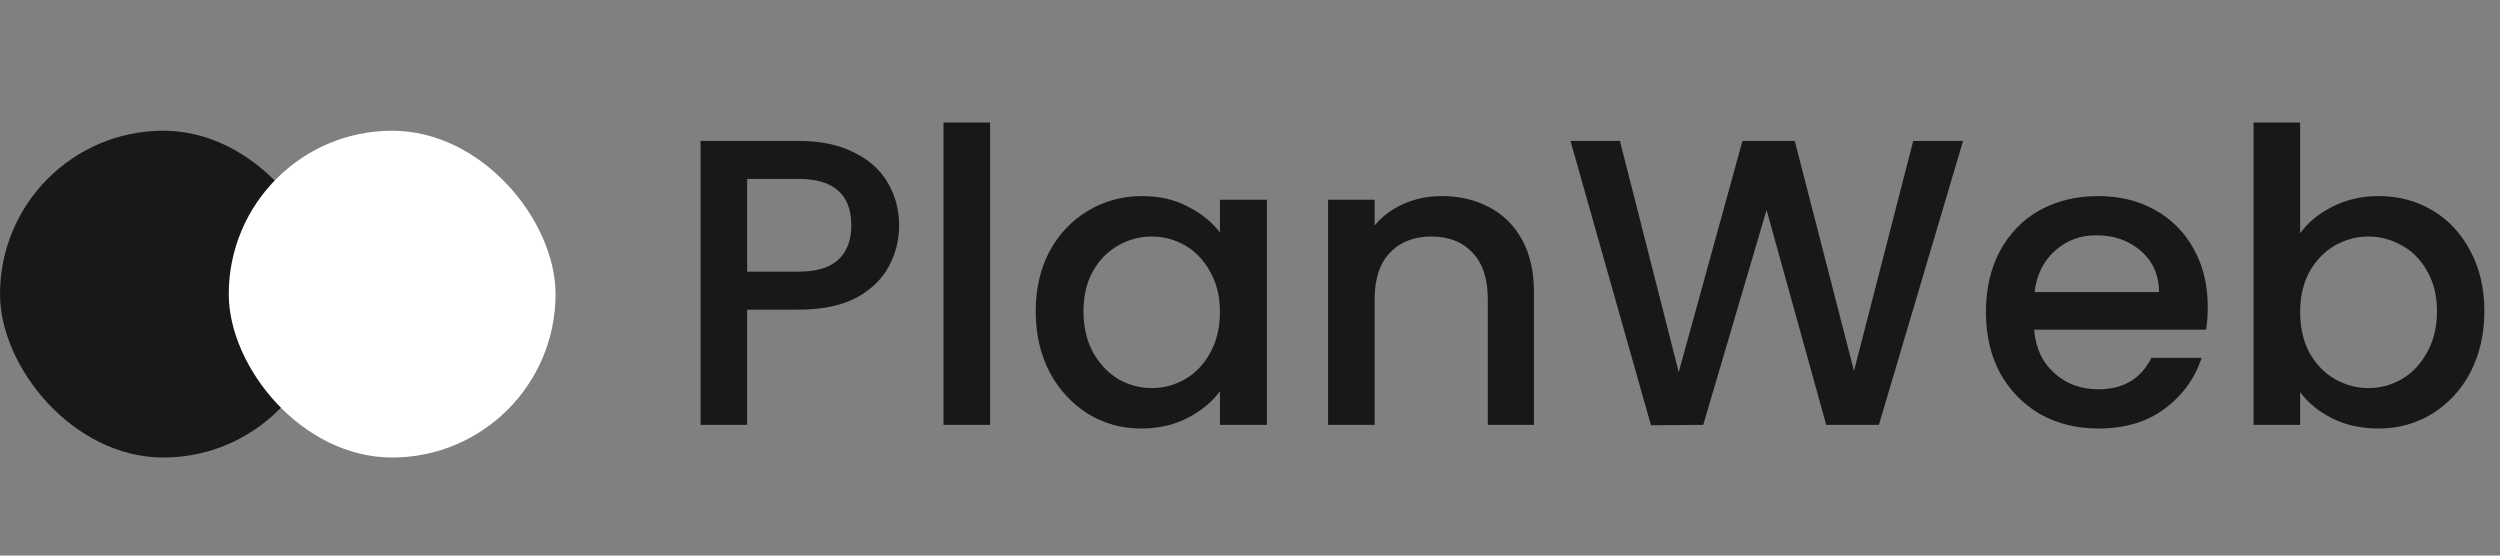 <svg width="153" height="34" viewBox="0 0 153 34" fill="none" xmlns="http://www.w3.org/2000/svg">
<rect x="0" y="0" width="153" height="34" fill="#808080" stroke="none"/>
<g clip-path="url(#clip0_682_66)">
<path d="M55.025 13.8C55.025 14.683 54.817 15.517 54.4 16.3C53.983 17.083 53.317 17.725 52.4 18.225C51.483 18.708 50.308 18.95 48.875 18.95H45.725V26H42.875V8.625H48.875C50.208 8.625 51.333 8.858 52.25 9.325C53.183 9.775 53.875 10.392 54.325 11.175C54.792 11.958 55.025 12.833 55.025 13.8ZM48.875 16.625C49.958 16.625 50.767 16.383 51.3 15.9C51.833 15.4 52.1 14.7 52.1 13.8C52.1 11.9 51.025 10.95 48.875 10.95H45.725V16.625H48.875ZM60.593 7.5V26H57.743V7.5H60.593ZM63.385 19.05C63.385 17.667 63.668 16.442 64.235 15.375C64.818 14.308 65.602 13.483 66.585 12.9C67.585 12.3 68.685 12 69.885 12C70.968 12 71.91 12.217 72.71 12.65C73.527 13.067 74.177 13.592 74.66 14.225V12.225H77.535V26H74.66V23.95C74.177 24.6 73.518 25.142 72.685 25.575C71.852 26.008 70.902 26.225 69.835 26.225C68.652 26.225 67.568 25.925 66.585 25.325C65.602 24.708 64.818 23.858 64.235 22.775C63.668 21.675 63.385 20.433 63.385 19.05ZM74.66 19.1C74.66 18.15 74.46 17.325 74.06 16.625C73.677 15.925 73.168 15.392 72.535 15.025C71.902 14.658 71.218 14.475 70.485 14.475C69.752 14.475 69.068 14.658 68.435 15.025C67.802 15.375 67.285 15.9 66.885 16.6C66.502 17.283 66.31 18.1 66.31 19.05C66.31 20 66.502 20.833 66.885 21.55C67.285 22.267 67.802 22.817 68.435 23.2C69.085 23.567 69.768 23.75 70.485 23.75C71.218 23.75 71.902 23.567 72.535 23.2C73.168 22.833 73.677 22.3 74.06 21.6C74.46 20.883 74.66 20.05 74.66 19.1ZM88.228 12C89.312 12 90.278 12.225 91.128 12.675C91.995 13.125 92.67 13.792 93.153 14.675C93.637 15.558 93.878 16.625 93.878 17.875V26H91.053V18.3C91.053 17.067 90.745 16.125 90.128 15.475C89.512 14.808 88.67 14.475 87.603 14.475C86.537 14.475 85.687 14.808 85.053 15.475C84.437 16.125 84.128 17.067 84.128 18.3V26H81.278V12.225H84.128V13.8C84.595 13.233 85.187 12.792 85.903 12.475C86.637 12.158 87.412 12 88.228 12ZM120.139 8.625L114.989 26H111.764L108.114 12.85L104.239 26L101.039 26.025L96.114 8.625H99.139L102.739 22.775L106.639 8.625H109.839L113.464 22.7L117.089 8.625H120.139ZM135.114 18.775C135.114 19.292 135.081 19.758 135.014 20.175H124.489C124.573 21.275 124.981 22.158 125.714 22.825C126.448 23.492 127.348 23.825 128.414 23.825C129.948 23.825 131.031 23.183 131.664 21.9H134.739C134.323 23.167 133.564 24.208 132.464 25.025C131.381 25.825 130.031 26.225 128.414 26.225C127.098 26.225 125.914 25.933 124.864 25.35C123.831 24.75 123.014 23.917 122.414 22.85C121.831 21.767 121.539 20.517 121.539 19.1C121.539 17.683 121.823 16.442 122.389 15.375C122.973 14.292 123.781 13.458 124.814 12.875C125.864 12.292 127.064 12 128.414 12C129.714 12 130.873 12.283 131.889 12.85C132.906 13.417 133.698 14.217 134.264 15.25C134.831 16.267 135.114 17.442 135.114 18.775ZM132.139 17.875C132.123 16.825 131.748 15.983 131.014 15.35C130.281 14.717 129.373 14.4 128.289 14.4C127.306 14.4 126.464 14.717 125.764 15.35C125.064 15.967 124.648 16.808 124.514 17.875H132.139ZM140.769 14.275C141.252 13.608 141.911 13.067 142.744 12.65C143.594 12.217 144.536 12 145.569 12C146.786 12 147.886 12.292 148.869 12.875C149.852 13.458 150.627 14.292 151.194 15.375C151.761 16.442 152.044 17.667 152.044 19.05C152.044 20.433 151.761 21.675 151.194 22.775C150.627 23.858 149.844 24.708 148.844 25.325C147.861 25.925 146.769 26.225 145.569 26.225C144.502 26.225 143.552 26.017 142.719 25.6C141.902 25.183 141.252 24.65 140.769 24V26H137.919V7.5H140.769V14.275ZM149.144 19.05C149.144 18.1 148.944 17.283 148.544 16.6C148.161 15.9 147.644 15.375 146.994 15.025C146.361 14.658 145.677 14.475 144.944 14.475C144.227 14.475 143.544 14.658 142.894 15.025C142.261 15.392 141.744 15.925 141.344 16.625C140.961 17.325 140.769 18.15 140.769 19.1C140.769 20.05 140.961 20.883 141.344 21.6C141.744 22.3 142.261 22.833 142.894 23.2C143.544 23.567 144.227 23.75 144.944 23.75C145.677 23.75 146.361 23.567 146.994 23.2C147.644 22.817 148.161 22.267 148.544 21.55C148.944 20.833 149.144 20 149.144 19.05Z" fill="#181818"/>
<rect y="8" width="20" height="20" rx="10" fill="#181818"/>
<rect x="14" y="8" width="20" height="20" rx="10" fill="white"/>
</g>
<defs>
<clipPath id="clip0_682_66">
<rect width="153" height="34" fill="white"/>
</clipPath>
</defs>
</svg>
